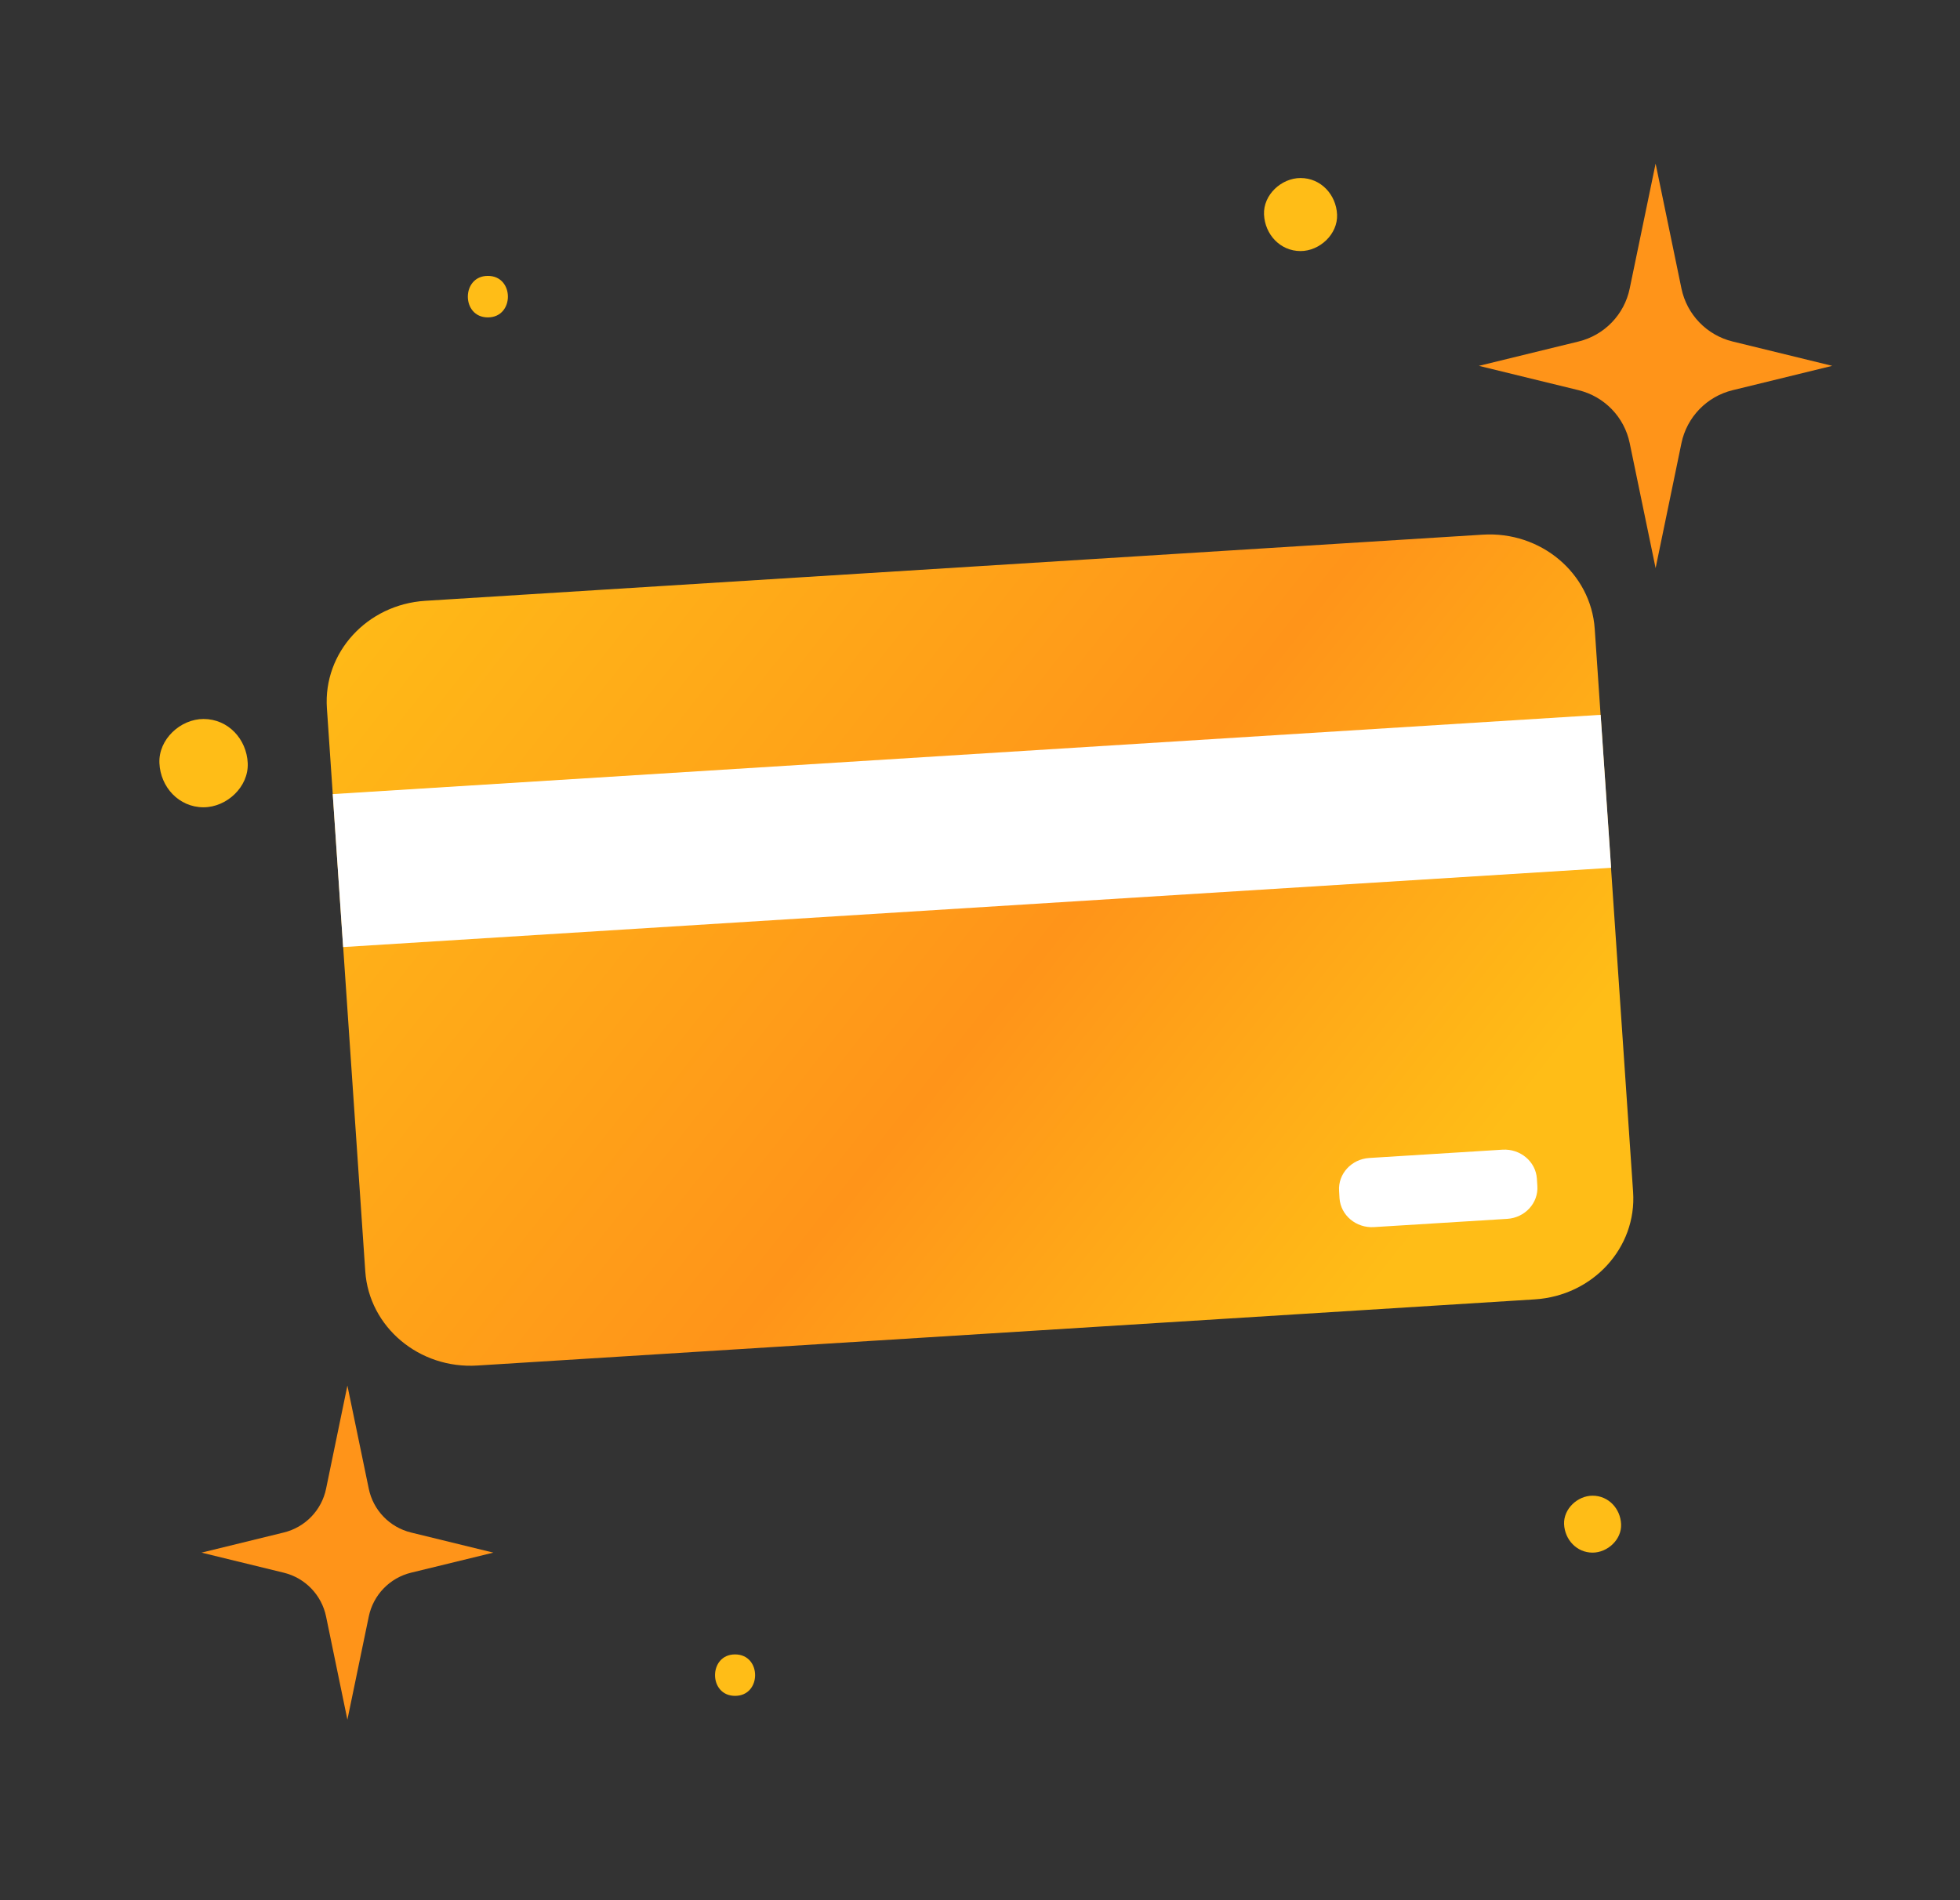 <svg width="33" height="32" viewBox="0 0 33 32" fill="none" xmlns="http://www.w3.org/2000/svg">
<rect x="0" y="0" width="33" height="32" fill="#333333" stroke="none"/>
<path d="M27.875 2.755L28.31 4.858C28.401 5.297 28.737 5.645 29.172 5.751L30.849 6.161L29.172 6.571C28.737 6.677 28.401 7.024 28.31 7.463L27.875 9.567L27.439 7.463C27.349 7.024 27.013 6.677 26.578 6.571L24.9 6.161L26.578 5.751C27.013 5.645 27.349 5.297 27.439 4.858L27.875 2.755Z" fill="#FF9419"/>
<path d="M5.849 23.334L6.209 25.071C6.284 25.434 6.561 25.72 6.92 25.808L8.306 26.147L6.92 26.485C6.561 26.573 6.284 26.86 6.209 27.223L5.849 28.96L5.49 27.223C5.415 26.86 5.138 26.573 4.778 26.485L3.393 26.147L4.778 25.808C5.138 25.72 5.415 25.434 5.49 25.071L5.849 23.334Z" fill="#FF9419"/>
<path d="M8.214 4.646C7.765 4.646 7.764 5.345 8.214 5.345C8.664 5.345 8.664 4.646 8.214 4.646Z" fill="#FFBD17"/>
<path d="M12.376 27.861C11.927 27.861 11.926 28.559 12.376 28.559C12.826 28.559 12.826 27.861 12.376 27.861Z" fill="#FFBD17"/>
<path d="M21.897 2.998C21.575 2.998 21.267 3.281 21.282 3.613C21.297 3.946 21.552 4.228 21.897 4.228C22.218 4.228 22.526 3.945 22.512 3.613C22.497 3.28 22.241 2.998 21.897 2.998Z" fill="#FFBD17"/>
<path d="M26.814 25.188C26.563 25.188 26.323 25.408 26.334 25.668C26.346 25.927 26.545 26.147 26.814 26.147C27.065 26.147 27.306 25.927 27.294 25.668C27.283 25.407 27.083 25.188 26.814 25.188Z" fill="#FFBD17"/>
<path d="M3.427 12.108C3.039 12.108 2.666 12.45 2.684 12.852C2.702 13.254 3.011 13.595 3.427 13.595C3.816 13.595 4.188 13.253 4.171 12.852C4.153 12.449 3.844 12.108 3.427 12.108Z" fill="#FFBD17"/>
<path d="M25.841 21.882L8.037 22.996C7.058 23.058 6.214 22.347 6.15 21.41L5.504 11.927C5.44 10.988 6.182 10.18 7.159 10.118L24.963 9.004C25.942 8.942 26.786 9.653 26.85 10.59L27.496 20.073C27.56 21.009 26.821 21.82 25.841 21.882Z" fill="url(#paint0_linear_5980_479)"/>
<path d="M26.95 12.038L5.602 13.373L5.777 15.949L27.126 14.614L26.95 12.038Z" fill="white"/>
<path d="M25.377 20.526L23.133 20.665C22.833 20.684 22.573 20.466 22.553 20.179L22.546 20.056C22.526 19.769 22.754 19.52 23.053 19.501L25.297 19.361C25.597 19.343 25.857 19.561 25.876 19.848L25.884 19.971C25.904 20.258 25.676 20.507 25.377 20.526Z" fill="white"/>
<defs>
<linearGradient id="paint0_linear_5980_479" x1="6.039" y1="8.423" x2="23.991" y2="22.582" gradientUnits="userSpaceOnUse">
<stop stop-color="#FFBD17"/>
<stop offset="0.601" stop-color="#FF9419"/>
<stop offset="0.947" stop-color="#FFBD17"/>
</linearGradient>
</defs>
</svg>
